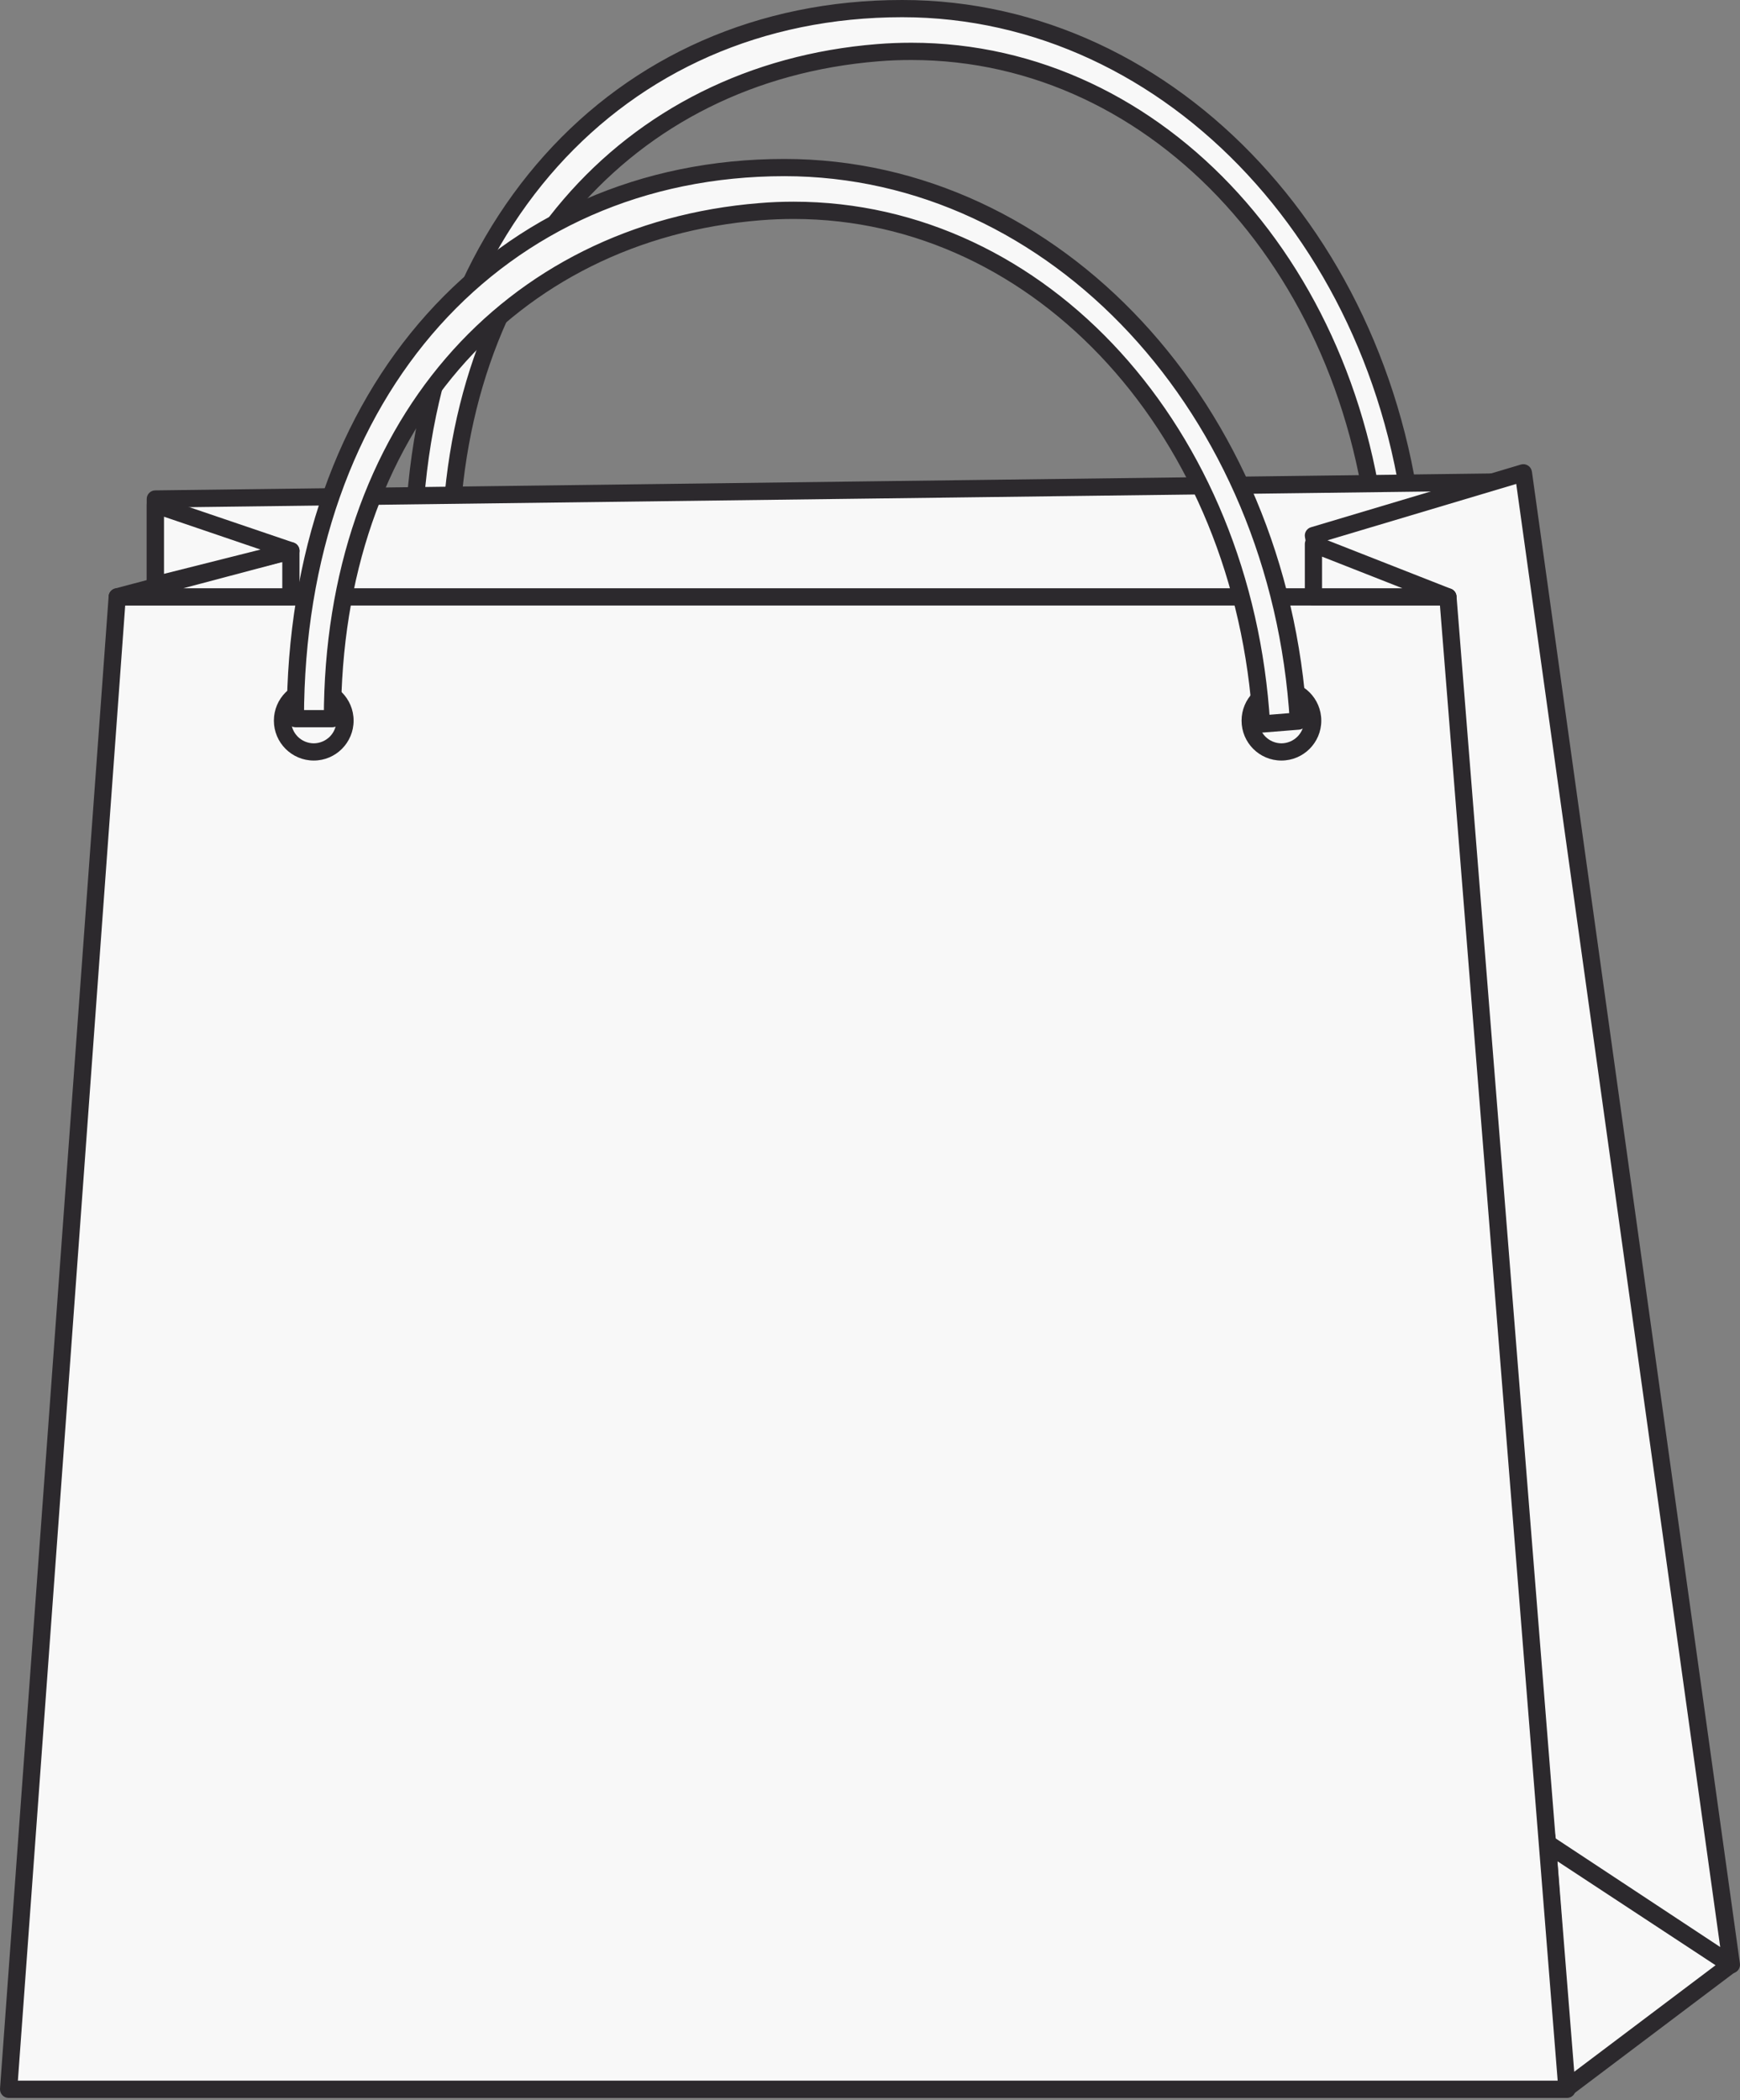 <svg width="348" height="420" viewBox="0 0 348 420" fill="none" xmlns="http://www.w3.org/2000/svg">
<rect x="0" y="0" width="348" height="420" fill="#808080" stroke="none"/>
<path fill-rule="evenodd" clip-rule="evenodd" d="M273.589 112.318C273.589 108.865 276.386 106.057 279.84 106.057C283.293 106.057 286.09 108.865 286.09 112.318C286.09 115.772 283.293 118.58 279.84 118.58C276.386 118.58 273.589 115.772 273.589 112.318Z" fill="#F8F8F8"/>
<path d="M273.586 112.319H275.313C275.313 111.063 275.815 109.948 276.635 109.117C277.466 108.298 278.58 107.795 279.837 107.784C281.094 107.795 282.219 108.298 283.039 109.117C283.858 109.948 284.361 111.063 284.361 112.319C284.361 113.576 283.858 114.702 283.039 115.521C282.219 116.352 281.094 116.854 279.837 116.854C278.58 116.854 277.466 116.352 276.635 115.521C275.815 114.702 275.313 113.576 275.313 112.319H271.859C271.87 116.734 275.433 120.308 279.837 120.308C284.241 120.308 287.803 116.734 287.803 112.319C287.803 107.904 284.241 104.342 279.837 104.342C275.433 104.342 271.859 107.904 271.859 112.319H273.586Z" fill="#2C292D"/>
<path fill-rule="evenodd" clip-rule="evenodd" d="M80.064 112.318C80.064 108.865 82.85 106.057 86.303 106.057C89.757 106.057 92.554 108.865 92.554 112.318C92.554 115.772 89.757 118.58 86.303 118.58C82.85 118.58 80.064 115.772 80.064 112.318Z" fill="#F8F8F8"/>
<path d="M80.063 112.319H81.779C81.779 111.063 82.281 109.948 83.101 109.117C83.931 108.298 85.046 107.795 86.303 107.784C87.56 107.795 88.685 108.298 89.505 109.117C90.324 109.948 90.827 111.063 90.838 112.319C90.827 113.576 90.324 114.702 89.505 115.521C88.685 116.352 87.56 116.854 86.303 116.854C85.046 116.854 83.931 116.352 83.101 115.521C82.281 114.702 81.779 113.576 81.779 112.319H78.336C78.336 116.734 81.899 120.308 86.303 120.308C90.707 120.308 94.269 116.734 94.28 112.319C94.269 107.904 90.707 104.342 86.303 104.342C81.899 104.342 78.336 107.904 78.336 112.319H80.063Z" fill="#2C292D"/>
<path fill-rule="evenodd" clip-rule="evenodd" d="M82.63 111.925C82.63 46.226 123.523 1.727 180.436 1.727C234.574 1.727 279.477 50.072 283.237 112.417L275.849 113.007C272.177 52.17 228.236 6.294 175.541 10.535C125.425 14.578 90.05 53.93 90.05 111.925H82.63Z" fill="#F8F8F8"/>
<path d="M82.63 111.925H84.357C84.357 79.436 94.465 52.324 111.48 33.342C128.495 14.37 152.427 3.453 180.436 3.442C206.991 3.442 231.284 15.288 249.469 34.871C267.642 54.433 279.663 81.731 281.521 112.515L283.236 112.417L283.094 110.69L275.707 111.28L275.849 113.007L277.565 112.898C275.783 83.425 264.669 57.361 247.644 38.642C230.618 19.922 207.625 8.546 182.283 8.546C179.999 8.546 177.715 8.633 175.398 8.819C149.925 10.863 128.091 21.933 112.693 39.877C97.284 57.82 88.323 82.583 88.323 111.925H90.05V110.199H82.63V111.925H84.357H82.63V113.652H90.05C90.498 113.652 90.935 113.466 91.263 113.149C91.591 112.821 91.766 112.384 91.766 111.925C91.766 83.283 100.497 59.372 115.305 42.128C130.123 24.883 151.029 14.25 175.682 12.261C177.89 12.075 180.097 11.999 182.283 11.999C206.587 11.999 228.629 22.872 245.097 40.969C261.555 59.055 272.396 84.376 274.133 113.105C274.155 113.575 274.374 114.001 274.712 114.307C275.062 114.613 275.521 114.766 275.991 114.723L283.378 114.133C284.307 114.056 285.018 113.247 284.952 112.308C283.05 80.747 270.735 52.706 251.982 32.522C233.251 12.327 208.029 -0.011 180.436 7.88772e-06C151.531 -0.011 126.561 11.332 108.912 31.036C91.252 50.728 80.914 78.726 80.914 111.925C80.914 112.384 81.1 112.821 81.417 113.149C81.734 113.466 82.182 113.652 82.63 113.652V111.925Z" fill="#2C292D"/>
<path d="M309.957 394.786H3.906L31.073 116.973V99.783L304.592 96.33L309.957 394.786Z" fill="#F8F8F8"/>
<path d="M309.957 394.786V393.071H5.807L32.789 117.137L32.8 116.973V101.488L302.897 98.079L308.241 394.819L309.957 394.786V393.071V394.786L311.683 394.764L306.307 96.297C306.296 95.347 305.509 94.593 304.569 94.604L31.051 98.068C30.111 98.068 29.346 98.844 29.346 99.784V116.886L2.19 394.622C2.146 395.114 2.299 395.595 2.627 395.945C2.955 396.316 3.414 396.513 3.906 396.513H309.957C310.427 396.513 310.864 396.327 311.192 395.999C311.509 395.671 311.694 395.223 311.683 394.764L309.957 394.786Z" fill="#2C292D"/>
<path d="M313.049 417.822L346.095 392.917L309.497 368.854L313.049 417.822Z" fill="#F8F8F8"/>
<path d="M313.05 417.823L314.099 419.2L347.134 394.295C347.582 393.956 347.834 393.42 347.823 392.863C347.801 392.306 347.506 391.781 347.047 391.475L310.438 367.412C309.892 367.051 309.192 367.029 308.624 367.368C308.056 367.696 307.728 368.33 307.783 368.974L311.334 417.954C311.389 418.588 311.771 419.134 312.35 419.396C312.919 419.659 313.585 419.582 314.099 419.2L313.05 417.823L314.776 417.703L311.465 372.209L343.113 393.016L312.023 416.446L313.05 417.823L314.776 417.703L313.05 417.823Z" fill="#2C292D"/>
<path d="M309.597 368.713L262.683 107.095L304.68 94.561L346.283 392.918L309.597 368.713Z" fill="#F8F8F8"/>
<path d="M309.595 368.711L311.289 368.405L264.648 108.307L303.246 96.778L344.041 389.376L310.546 367.269L309.595 368.711L311.289 368.405L309.595 368.711L308.645 370.154L345.33 394.359C345.887 394.731 346.631 394.742 347.199 394.37C347.767 394.01 348.073 393.354 347.986 392.676L306.383 94.319C306.306 93.816 306.033 93.379 305.607 93.106C305.18 92.833 304.667 92.756 304.186 92.898L262.19 105.444C261.348 105.695 260.834 106.536 260.987 107.4L307.902 369.017C307.978 369.476 308.251 369.891 308.645 370.154L309.595 368.711Z" fill="#2C292D"/>
<path d="M313.401 417.823H1.722L23.447 119.367H289.588L313.401 417.823Z" fill="#F8F8F8"/>
<path d="M313.399 417.823V416.097H3.578L25.04 121.094H287.991L311.683 417.965L313.399 417.823V416.097V417.823L315.114 417.692L291.302 119.225C291.237 118.329 290.483 117.641 289.587 117.641H23.445C22.538 117.641 21.795 118.34 21.729 119.236L0.004 417.703C-0.029 418.184 0.135 418.654 0.463 419.003C0.791 419.353 1.239 419.55 1.72 419.55H313.399C313.88 419.55 314.339 419.353 314.666 419.003C314.994 418.643 315.158 418.162 315.114 417.692L313.399 417.823Z" fill="#2C292D"/>
<path fill-rule="evenodd" clip-rule="evenodd" d="M250.038 144.119C250.038 140.655 252.836 137.857 256.278 137.857C259.731 137.857 262.529 140.655 262.529 144.119C262.529 147.572 259.731 150.37 256.278 150.37C252.836 150.37 250.038 147.572 250.038 144.119Z" fill="#F8F8F8"/>
<path d="M250.039 144.119H251.755C251.755 142.852 252.258 141.737 253.088 140.906C253.908 140.087 255.023 139.584 256.279 139.584C257.536 139.584 258.662 140.087 259.481 140.906C260.312 141.737 260.814 142.852 260.814 144.119C260.814 145.376 260.312 146.491 259.481 147.321C258.662 148.141 257.536 148.643 256.279 148.654C255.034 148.643 253.908 148.141 253.088 147.321C252.258 146.491 251.755 145.376 251.755 144.119H248.313C248.313 148.523 251.875 152.097 256.279 152.097C260.683 152.097 264.257 148.523 264.257 144.119C264.257 139.704 260.683 136.131 256.279 136.131C251.886 136.131 248.313 139.704 248.313 144.119H250.039Z" fill="#2C292D"/>
<path fill-rule="evenodd" clip-rule="evenodd" d="M56.503 144.119C56.503 140.655 59.3 137.857 62.754 137.857C66.196 137.857 69.004 140.655 69.004 144.119C69.004 147.572 66.196 150.37 62.754 150.37C59.3 150.37 56.503 147.572 56.503 144.119Z" fill="#F8F8F8"/>
<path d="M56.502 144.119H58.229C58.229 142.852 58.731 141.737 59.551 140.906C60.371 140.087 61.496 139.584 62.753 139.584C63.999 139.584 65.124 140.087 65.955 140.906C66.775 141.737 67.277 142.852 67.277 144.119C67.277 145.376 66.775 146.491 65.955 147.321C65.124 148.141 63.999 148.643 62.753 148.654C61.496 148.643 60.371 148.141 59.551 147.321C58.731 146.491 58.229 145.376 58.229 144.119H54.776C54.776 148.523 58.349 152.097 62.753 152.097C67.157 152.097 70.72 148.523 70.72 144.119C70.72 139.704 67.146 136.131 62.753 136.131C58.349 136.131 54.776 139.704 54.776 144.119H56.502Z" fill="#2C292D"/>
<path fill-rule="evenodd" clip-rule="evenodd" d="M59.08 143.715C59.08 78.027 99.962 33.506 156.886 33.506C211.012 33.506 255.916 81.862 259.675 144.196L252.298 144.797C248.627 83.972 204.674 38.096 151.979 42.336C101.863 46.368 66.489 85.72 66.489 143.715H59.08Z" fill="#F8F8F8"/>
<path d="M59.083 143.714H60.799C60.81 111.225 70.907 84.113 87.922 65.131C104.948 46.16 128.88 35.242 156.889 35.231C183.433 35.242 207.726 47.077 225.911 66.65C244.084 86.222 256.105 113.52 257.963 144.304L259.678 144.195L259.536 142.479L252.16 143.08L252.302 144.796L254.018 144.698C252.236 115.214 241.112 89.161 224.086 70.431C207.06 51.711 184.067 40.335 158.725 40.335C156.452 40.335 154.157 40.422 151.851 40.619C126.378 42.663 104.544 53.722 89.135 71.665C73.727 89.599 64.766 114.372 64.766 143.714H66.492V141.998H59.083V143.714H60.799H59.083V145.441H66.492C66.94 145.441 67.388 145.255 67.705 144.938C68.033 144.621 68.208 144.173 68.208 143.714C68.219 115.061 76.939 91.161 91.747 73.917C106.565 56.672 127.471 46.039 152.124 44.05C154.343 43.876 156.539 43.788 158.725 43.788C183.029 43.788 205.071 54.661 221.539 72.758C238.008 90.855 248.849 116.165 250.575 144.905C250.608 145.364 250.827 145.801 251.165 146.097C251.515 146.402 251.974 146.555 252.433 146.512L259.82 145.922C260.749 145.845 261.46 145.026 261.405 144.097C259.493 112.536 247.188 84.495 228.435 64.3C209.693 44.116 184.471 31.789 156.889 31.789C127.984 31.778 103.014 43.121 85.365 62.825C67.694 82.528 57.356 110.515 57.356 143.714C57.356 144.173 57.542 144.621 57.859 144.938C58.187 145.255 58.624 145.441 59.083 145.441V143.714Z" fill="#2C292D"/>
<path d="M262.683 108.799V119.366H289.588L262.683 108.799Z" fill="#F8F8F8"/>
<path d="M262.681 108.8H260.966V119.368C260.966 119.816 261.152 120.264 261.468 120.592C261.785 120.909 262.233 121.094 262.681 121.094H289.586C290.417 121.094 291.127 120.504 291.28 119.685C291.433 118.876 290.985 118.067 290.22 117.761L263.315 107.194C262.791 106.986 262.19 107.052 261.709 107.369C261.239 107.696 260.966 108.232 260.966 108.8H262.681L262.059 110.396L280.483 117.641H264.408V108.8H262.681L262.059 110.396L262.681 108.8Z" fill="#2C292D"/>
<path d="M58.184 119.368V110.145L23.444 119.368H58.184Z" fill="#F8F8F8"/>
<path d="M58.185 119.366H59.9V110.143C59.9 109.618 59.649 109.116 59.234 108.788C58.808 108.46 58.261 108.351 57.737 108.482L22.996 117.694C22.166 117.913 21.619 118.732 21.74 119.585C21.838 120.448 22.581 121.093 23.444 121.093H58.185C58.633 121.093 59.081 120.907 59.398 120.59C59.725 120.262 59.9 119.814 59.9 119.366H58.185V117.64H36.667L56.458 112.394V119.366H58.185V117.64V119.366Z" fill="#2C292D"/>
<path d="M31.072 116.973V100.941L58.185 110.143L31.072 116.973Z" fill="#F8F8F8"/>
<path d="M31.074 116.974H32.8V103.336L52.099 109.904L30.647 115.302L31.074 116.974H32.8H31.074L31.489 118.646L58.601 111.827C59.344 111.63 59.88 110.986 59.902 110.221C59.935 109.456 59.465 108.767 58.733 108.516L31.62 99.303C31.096 99.129 30.516 99.216 30.068 99.533C29.62 99.861 29.347 100.385 29.347 100.943V116.974C29.347 117.499 29.598 118.001 30.014 118.329C30.429 118.657 30.975 118.766 31.489 118.646L31.074 116.974Z" fill="#2C292D"/>
</svg>
